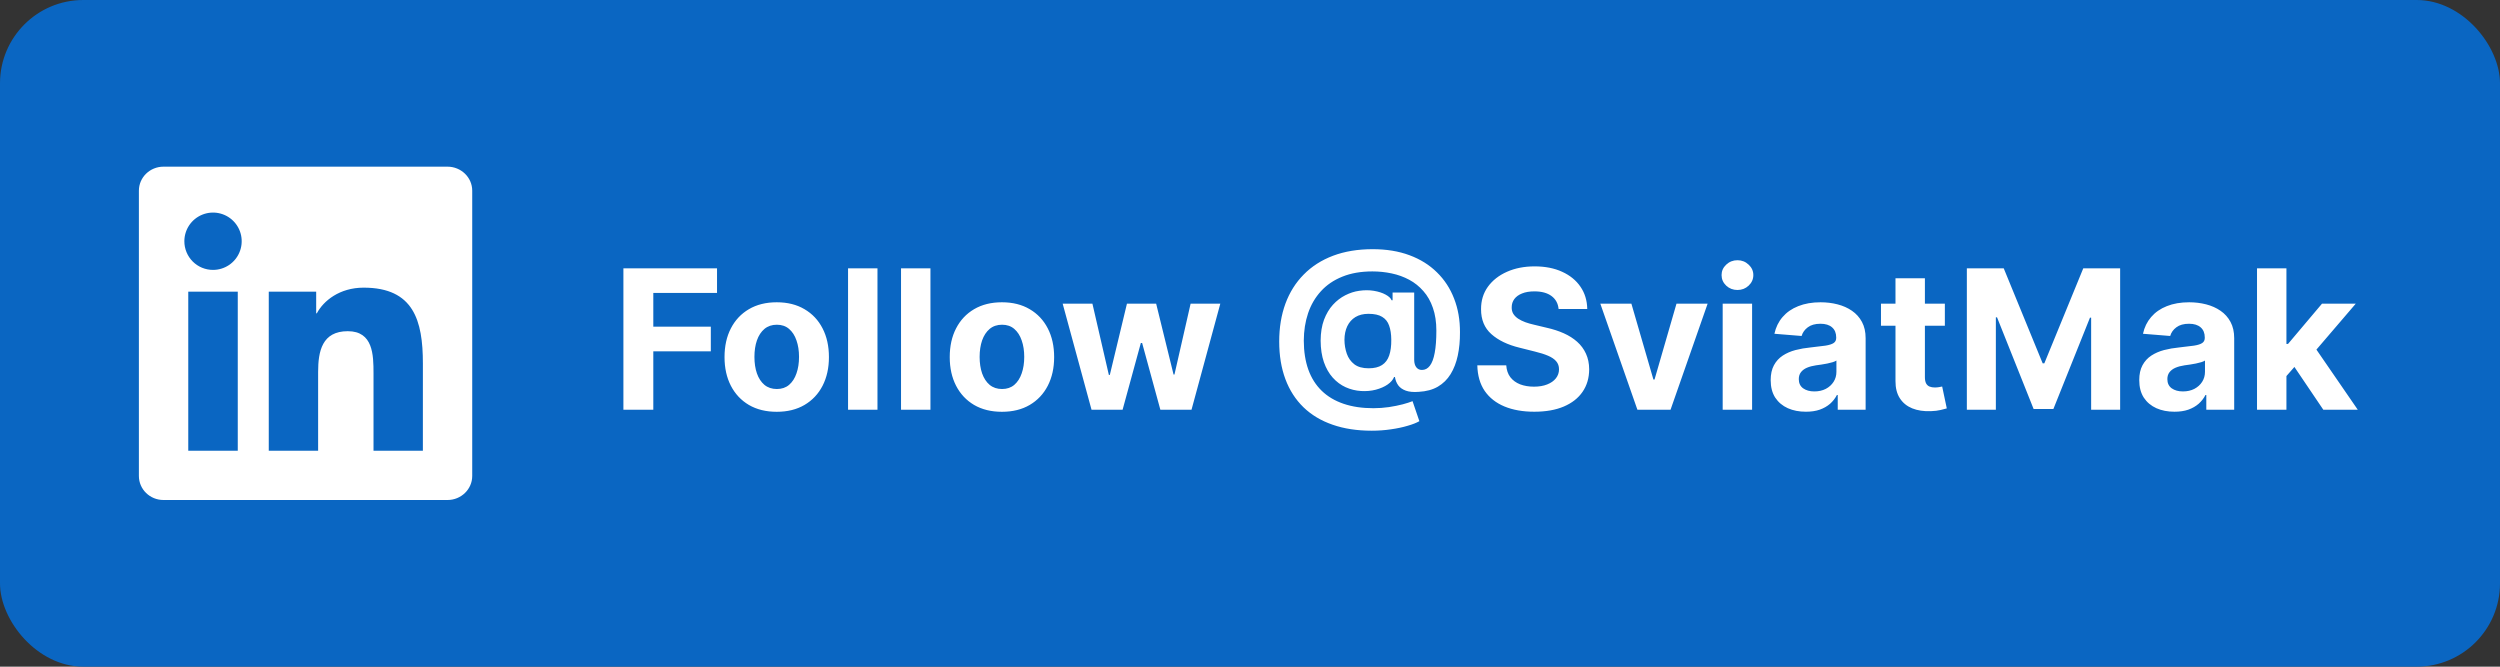 <svg width="180" height="48" viewBox="0 0 180 48" fill="none" xmlns="http://www.w3.org/2000/svg">
<rect x="0" y="0" width="180" height="48" fill="#333333" stroke="none"/>
<g clip-path="url(#clip0_1_35)">
<rect width="180" height="48" rx="6" fill="#0A66C2"/>
<g clip-path="url(#clip1_1_35)">
<path d="M30.447 32.452H26.893V26.883C26.893 25.555 26.866 23.846 25.041 23.846C23.188 23.846 22.905 25.291 22.905 26.785V32.452H19.351V21H22.765V22.561H22.811C23.288 21.661 24.448 20.711 26.181 20.711C29.782 20.711 30.448 23.081 30.448 26.166L30.447 32.452ZM15.337 19.433C15.066 19.433 14.797 19.38 14.547 19.277C14.296 19.173 14.068 19.021 13.877 18.829C13.685 18.637 13.533 18.409 13.43 18.159C13.326 17.908 13.273 17.639 13.274 17.368C13.274 16.96 13.395 16.561 13.622 16.221C13.849 15.882 14.172 15.618 14.549 15.462C14.926 15.306 15.341 15.265 15.742 15.345C16.142 15.425 16.51 15.621 16.798 15.91C17.087 16.199 17.283 16.567 17.363 16.967C17.442 17.368 17.401 17.783 17.244 18.16C17.088 18.537 16.823 18.859 16.484 19.086C16.144 19.312 15.745 19.433 15.337 19.433ZM17.119 32.452H13.555V21H17.119V32.452ZM32.225 12H11.771C10.792 12 10 12.774 10 13.729V34.271C10 35.227 10.792 36 11.771 36H32.222C33.2 36 34 35.227 34 34.271V13.729C34 12.774 33.2 12 32.222 12H32.225Z" fill="white"/>
</g>
<path d="M44.885 29.5V19.318H51.626V21.093H47.038V23.519H51.179V25.294H47.038V29.5H44.885ZM55.924 29.649C55.152 29.649 54.484 29.485 53.921 29.157C53.361 28.826 52.928 28.365 52.623 27.775C52.318 27.182 52.166 26.494 52.166 25.712C52.166 24.923 52.318 24.233 52.623 23.643C52.928 23.05 53.361 22.59 53.921 22.261C54.484 21.93 55.152 21.764 55.924 21.764C56.697 21.764 57.363 21.93 57.923 22.261C58.486 22.59 58.921 23.05 59.225 23.643C59.53 24.233 59.683 24.923 59.683 25.712C59.683 26.494 59.53 27.182 59.225 27.775C58.921 28.365 58.486 28.826 57.923 29.157C57.363 29.485 56.697 29.649 55.924 29.649ZM55.934 28.009C56.286 28.009 56.579 27.909 56.814 27.71C57.05 27.508 57.227 27.233 57.346 26.885C57.469 26.537 57.53 26.141 57.53 25.697C57.53 25.253 57.469 24.857 57.346 24.509C57.227 24.16 57.05 23.885 56.814 23.683C56.579 23.481 56.286 23.38 55.934 23.38C55.58 23.38 55.281 23.481 55.039 23.683C54.801 23.885 54.62 24.16 54.498 24.509C54.378 24.857 54.319 25.253 54.319 25.697C54.319 26.141 54.378 26.537 54.498 26.885C54.62 27.233 54.801 27.508 55.039 27.71C55.281 27.909 55.58 28.009 55.934 28.009ZM63.178 19.318V29.5H61.06V19.318H63.178ZM66.992 19.318V29.5H64.874V19.318H66.992ZM72.139 29.649C71.367 29.649 70.699 29.485 70.136 29.157C69.576 28.826 69.143 28.365 68.838 27.775C68.533 27.182 68.381 26.494 68.381 25.712C68.381 24.923 68.533 24.233 68.838 23.643C69.143 23.05 69.576 22.59 70.136 22.261C70.699 21.93 71.367 21.764 72.139 21.764C72.912 21.764 73.578 21.93 74.138 22.261C74.701 22.59 75.135 23.05 75.44 23.643C75.745 24.233 75.898 24.923 75.898 25.712C75.898 26.494 75.745 27.182 75.44 27.775C75.135 28.365 74.701 28.826 74.138 29.157C73.578 29.485 72.912 29.649 72.139 29.649ZM72.149 28.009C72.501 28.009 72.794 27.909 73.029 27.71C73.264 27.508 73.442 27.233 73.561 26.885C73.684 26.537 73.745 26.141 73.745 25.697C73.745 25.253 73.684 24.857 73.561 24.509C73.442 24.16 73.264 23.885 73.029 23.683C72.794 23.481 72.501 23.38 72.149 23.38C71.794 23.38 71.496 23.481 71.254 23.683C71.016 23.885 70.835 24.16 70.712 24.509C70.593 24.857 70.533 25.253 70.533 25.697C70.533 26.141 70.593 26.537 70.712 26.885C70.835 27.233 71.016 27.508 71.254 27.71C71.496 27.909 71.794 28.009 72.149 28.009ZM78.59 29.5L76.512 21.864H78.654L79.838 26.994H79.907L81.14 21.864H83.243L84.496 26.965H84.561L85.724 21.864H87.862L85.789 29.5H83.546L82.234 24.697H82.14L80.827 29.5H78.59ZM98.769 31.011C97.712 31.011 96.771 30.867 95.946 30.579C95.12 30.294 94.423 29.876 93.853 29.326C93.283 28.773 92.848 28.098 92.55 27.303C92.252 26.507 92.103 25.602 92.103 24.588C92.103 23.587 92.252 22.679 92.55 21.864C92.852 21.048 93.291 20.349 93.868 19.766C94.444 19.179 95.149 18.728 95.981 18.413C96.816 18.099 97.767 17.941 98.834 17.941C99.822 17.941 100.703 18.085 101.479 18.374C102.258 18.662 102.917 19.073 103.458 19.607C104.001 20.137 104.414 20.768 104.696 21.501C104.981 22.23 105.122 23.037 105.118 23.922C105.122 24.532 105.069 25.092 104.959 25.602C104.85 26.113 104.677 26.558 104.442 26.94C104.21 27.317 103.905 27.617 103.527 27.84C103.15 28.058 102.692 28.183 102.155 28.212C101.771 28.242 101.459 28.214 101.221 28.128C100.982 28.042 100.8 27.914 100.674 27.745C100.551 27.573 100.471 27.372 100.435 27.143H100.375C100.296 27.342 100.14 27.523 99.908 27.685C99.676 27.845 99.393 27.969 99.058 28.058C98.726 28.144 98.374 28.176 97.999 28.153C97.608 28.13 97.237 28.038 96.885 27.879C96.537 27.72 96.227 27.49 95.956 27.188C95.687 26.887 95.475 26.514 95.319 26.07C95.167 25.625 95.089 25.112 95.086 24.528C95.089 23.952 95.17 23.45 95.329 23.022C95.492 22.595 95.705 22.235 95.971 21.943C96.239 21.651 96.537 21.423 96.865 21.257C97.194 21.091 97.523 20.985 97.855 20.939C98.229 20.883 98.584 20.883 98.919 20.939C99.253 20.995 99.535 21.086 99.764 21.212C99.996 21.338 100.14 21.474 100.196 21.62H100.266V21.063H101.822V25.916C101.825 26.144 101.877 26.322 101.976 26.447C102.076 26.573 102.21 26.636 102.379 26.636C102.608 26.636 102.798 26.535 102.951 26.333C103.106 26.131 103.222 25.821 103.299 25.403C103.378 24.986 103.418 24.454 103.418 23.808C103.418 23.184 103.335 22.637 103.169 22.167C103.007 21.693 102.778 21.29 102.483 20.959C102.192 20.624 101.852 20.352 101.464 20.143C101.076 19.935 100.655 19.782 100.201 19.686C99.751 19.59 99.287 19.542 98.809 19.542C97.984 19.542 97.263 19.668 96.647 19.92C96.03 20.168 95.516 20.518 95.106 20.969C94.695 21.419 94.386 21.948 94.181 22.555C93.979 23.158 93.876 23.816 93.873 24.528C93.876 25.314 93.985 26.01 94.201 26.616C94.419 27.22 94.741 27.727 95.165 28.138C95.589 28.549 96.113 28.86 96.736 29.072C97.359 29.285 98.075 29.391 98.884 29.391C99.265 29.391 99.638 29.364 100.002 29.311C100.367 29.255 100.697 29.188 100.992 29.112C101.287 29.033 101.524 28.956 101.703 28.884L102.195 30.325C101.986 30.445 101.703 30.556 101.345 30.658C100.99 30.764 100.589 30.849 100.142 30.912C99.698 30.978 99.24 31.011 98.769 31.011ZM98.541 26.517C98.945 26.517 99.267 26.439 99.505 26.283C99.747 26.128 99.92 25.897 100.022 25.592C100.128 25.284 100.178 24.905 100.172 24.454C100.168 24.056 100.117 23.72 100.017 23.445C99.921 23.166 99.754 22.956 99.515 22.813C99.28 22.667 98.952 22.595 98.531 22.595C98.163 22.595 97.85 22.672 97.591 22.828C97.336 22.984 97.141 23.203 97.005 23.484C96.872 23.763 96.804 24.091 96.801 24.469C96.804 24.82 96.86 25.153 96.97 25.468C97.079 25.78 97.26 26.033 97.512 26.229C97.764 26.421 98.107 26.517 98.541 26.517ZM112.219 22.246C112.179 21.845 112.008 21.534 111.707 21.312C111.405 21.09 110.996 20.979 110.479 20.979C110.128 20.979 109.831 21.028 109.589 21.128C109.347 21.224 109.161 21.358 109.032 21.53C108.906 21.703 108.843 21.898 108.843 22.117C108.837 22.299 108.875 22.459 108.958 22.595C109.044 22.73 109.161 22.848 109.311 22.947C109.46 23.044 109.632 23.128 109.828 23.201C110.023 23.271 110.232 23.33 110.454 23.38L111.369 23.599C111.813 23.698 112.221 23.831 112.592 23.996C112.963 24.162 113.285 24.366 113.556 24.608C113.828 24.85 114.039 25.135 114.188 25.463C114.34 25.791 114.418 26.167 114.421 26.592C114.418 27.215 114.259 27.755 113.944 28.212C113.633 28.666 113.182 29.019 112.592 29.271C112.005 29.52 111.298 29.644 110.469 29.644C109.647 29.644 108.931 29.518 108.321 29.266C107.715 29.014 107.241 28.642 106.899 28.148C106.561 27.651 106.384 27.036 106.367 26.303H108.45C108.474 26.645 108.571 26.93 108.744 27.158C108.919 27.384 109.153 27.555 109.445 27.671C109.74 27.783 110.073 27.84 110.444 27.84C110.809 27.84 111.125 27.787 111.394 27.68C111.665 27.574 111.876 27.427 112.025 27.238C112.174 27.049 112.249 26.832 112.249 26.587C112.249 26.358 112.181 26.166 112.045 26.01C111.912 25.854 111.717 25.722 111.458 25.612C111.203 25.503 110.89 25.403 110.519 25.314L109.41 25.035C108.552 24.827 107.874 24.5 107.377 24.056C106.879 23.612 106.633 23.014 106.636 22.261C106.633 21.645 106.797 21.106 107.128 20.646C107.463 20.185 107.922 19.825 108.505 19.567C109.088 19.308 109.751 19.179 110.494 19.179C111.249 19.179 111.909 19.308 112.472 19.567C113.039 19.825 113.48 20.185 113.795 20.646C114.11 21.106 114.272 21.64 114.282 22.246H112.219ZM122.949 21.864L120.279 29.5H117.893L115.223 21.864H117.46L119.046 27.327H119.126L120.707 21.864H122.949ZM124.033 29.5V21.864H126.151V29.5H124.033ZM125.097 20.879C124.782 20.879 124.512 20.775 124.286 20.566C124.064 20.354 123.953 20.1 123.953 19.805C123.953 19.514 124.064 19.264 124.286 19.055C124.512 18.843 124.782 18.736 125.097 18.736C125.411 18.736 125.68 18.843 125.902 19.055C126.127 19.264 126.24 19.514 126.24 19.805C126.24 20.1 126.127 20.354 125.902 20.566C125.68 20.775 125.411 20.879 125.097 20.879ZM130.025 29.644C129.537 29.644 129.103 29.56 128.722 29.391C128.341 29.218 128.039 28.965 127.817 28.63C127.599 28.292 127.489 27.871 127.489 27.367C127.489 26.943 127.567 26.587 127.723 26.298C127.879 26.01 128.091 25.778 128.359 25.602C128.628 25.427 128.933 25.294 129.274 25.204C129.619 25.115 129.98 25.052 130.358 25.016C130.802 24.969 131.16 24.926 131.432 24.886C131.703 24.843 131.901 24.78 132.023 24.697C132.146 24.615 132.207 24.492 132.207 24.329V24.3C132.207 23.985 132.108 23.741 131.909 23.569C131.713 23.396 131.435 23.31 131.074 23.31C130.693 23.31 130.389 23.395 130.164 23.564C129.939 23.73 129.789 23.938 129.716 24.19L127.758 24.031C127.857 23.567 128.053 23.166 128.344 22.828C128.636 22.487 129.012 22.225 129.473 22.043C129.937 21.857 130.474 21.764 131.084 21.764C131.508 21.764 131.914 21.814 132.302 21.913C132.693 22.013 133.039 22.167 133.341 22.376C133.646 22.584 133.886 22.853 134.062 23.181C134.237 23.506 134.325 23.895 134.325 24.349V29.5H132.317V28.441H132.257C132.134 28.68 131.97 28.89 131.765 29.072C131.559 29.251 131.312 29.392 131.024 29.495C130.736 29.595 130.403 29.644 130.025 29.644ZM130.631 28.183C130.943 28.183 131.218 28.121 131.456 27.999C131.695 27.873 131.882 27.704 132.018 27.491C132.154 27.279 132.222 27.039 132.222 26.771V25.96C132.156 26.003 132.065 26.043 131.949 26.079C131.836 26.113 131.708 26.144 131.566 26.174C131.423 26.201 131.281 26.225 131.138 26.249C130.996 26.268 130.867 26.287 130.751 26.303C130.502 26.34 130.285 26.398 130.099 26.477C129.914 26.557 129.769 26.665 129.667 26.8C129.564 26.933 129.513 27.099 129.513 27.298C129.513 27.586 129.617 27.806 129.826 27.959C130.038 28.108 130.306 28.183 130.631 28.183ZM140.03 21.864V23.454H135.431V21.864H140.03ZM136.475 20.034H138.593V27.153C138.593 27.349 138.623 27.501 138.683 27.611C138.742 27.717 138.825 27.791 138.931 27.834C139.041 27.878 139.167 27.899 139.309 27.899C139.409 27.899 139.508 27.891 139.607 27.874C139.707 27.854 139.783 27.84 139.836 27.829L140.169 29.405C140.063 29.439 139.914 29.477 139.722 29.52C139.53 29.566 139.296 29.595 139.021 29.604C138.51 29.624 138.063 29.556 137.678 29.401C137.297 29.245 137.001 29.003 136.789 28.675C136.576 28.347 136.472 27.932 136.475 27.432V20.034ZM141.613 19.318H144.268L147.072 26.159H147.192L149.996 19.318H152.65V29.5H150.562V22.873H150.478L147.843 29.45H146.421L143.786 22.848H143.702V29.5H141.613V19.318ZM156.562 29.644C156.075 29.644 155.64 29.56 155.259 29.391C154.878 29.218 154.576 28.965 154.354 28.63C154.136 28.292 154.026 27.871 154.026 27.367C154.026 26.943 154.104 26.587 154.26 26.298C154.416 26.01 154.628 25.778 154.896 25.602C155.165 25.427 155.47 25.294 155.811 25.204C156.156 25.115 156.517 25.052 156.895 25.016C157.339 24.969 157.697 24.926 157.969 24.886C158.241 24.843 158.438 24.78 158.56 24.697C158.683 24.615 158.744 24.492 158.744 24.329V24.3C158.744 23.985 158.645 23.741 158.446 23.569C158.25 23.396 157.972 23.31 157.611 23.31C157.23 23.31 156.926 23.395 156.701 23.564C156.476 23.73 156.326 23.938 156.254 24.19L154.295 24.031C154.394 23.567 154.59 23.166 154.881 22.828C155.173 22.487 155.549 22.225 156.01 22.043C156.474 21.857 157.011 21.764 157.621 21.764C158.045 21.764 158.451 21.814 158.839 21.913C159.23 22.013 159.576 22.167 159.878 22.376C160.183 22.584 160.423 22.853 160.599 23.181C160.774 23.506 160.862 23.895 160.862 24.349V29.5H158.854V28.441H158.794C158.671 28.68 158.507 28.89 158.302 29.072C158.096 29.251 157.849 29.392 157.561 29.495C157.273 29.595 156.94 29.644 156.562 29.644ZM157.168 28.183C157.48 28.183 157.755 28.121 157.994 27.999C158.232 27.873 158.42 27.704 158.555 27.491C158.691 27.279 158.759 27.039 158.759 26.771V25.96C158.693 26.003 158.602 26.043 158.486 26.079C158.373 26.113 158.246 26.144 158.103 26.174C157.96 26.201 157.818 26.225 157.675 26.249C157.533 26.268 157.404 26.287 157.288 26.303C157.039 26.34 156.822 26.398 156.636 26.477C156.451 26.557 156.307 26.665 156.204 26.8C156.101 26.933 156.05 27.099 156.05 27.298C156.05 27.586 156.154 27.806 156.363 27.959C156.575 28.108 156.844 28.183 157.168 28.183ZM164.424 27.303L164.429 24.762H164.738L167.184 21.864H169.615L166.328 25.702H165.826L164.424 27.303ZM162.505 29.5V19.318H164.623V29.5H162.505ZM167.278 29.5L165.031 26.174L166.443 24.678L169.759 29.5H167.278Z" fill="white"/>
</g>
<defs>
<clipPath id="clip0_1_35">
<rect width="180" height="48" fill="white"/>
</clipPath>
<clipPath id="clip1_1_35">
<rect width="24" height="24" fill="white" transform="translate(10 12)"/>
</clipPath>
</defs>
</svg>
